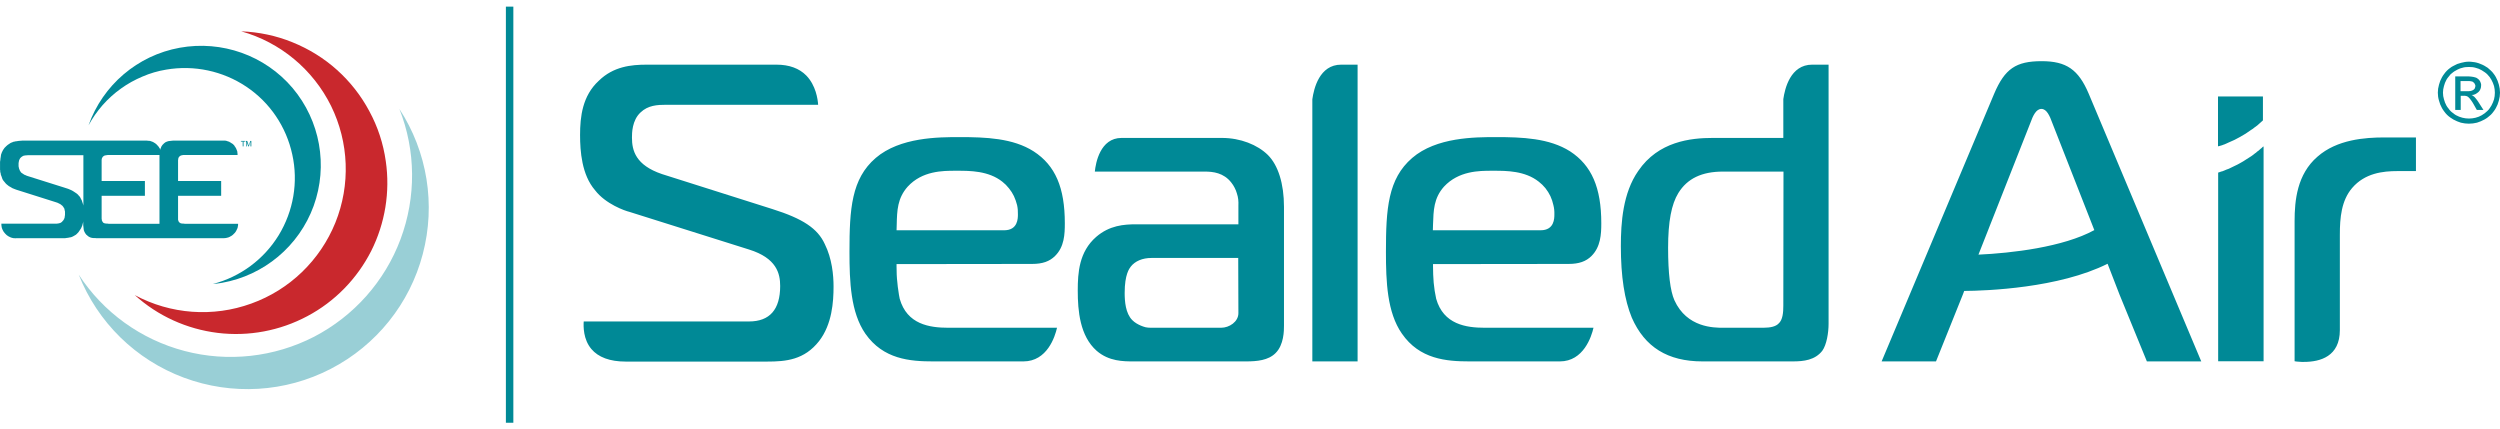 <svg version="1.2" xmlns="http://www.w3.org/2000/svg" viewBox="0 0 1508 259" width="1508" height="259">
	<title>see-sealedaircorplockup-01-svg</title>
	<defs>
		<clipPath clipPathUnits="userSpaceOnUse" id="cp1">
			<path d="m0 18.93h258.62v215.73h-258.62z"/>
		</clipPath>
		<clipPath clipPathUnits="userSpaceOnUse" id="cp2">
			<path d="m0 18.93h258.62v215.73h-258.62z"/>
		</clipPath>
		<clipPath clipPathUnits="userSpaceOnUse" id="cp3">
			<path d="m350.07 36.86h1157.93v181.45h-1157.93z"/>
		</clipPath>
		<clipPath clipPathUnits="userSpaceOnUse" id="cp4">
			<path d="m350.07 36.86h1157.93v181.45h-1157.93z"/>
		</clipPath>
	</defs>
	<style>
		.s0 { fill: #c9282d } 
		.s1 { fill: #028998 } 
		.s2 { fill: #99cfd6 } 
		.s3 { fill: #008996 } 
		.s4 { fill: none;stroke: #008996;stroke-width: 4.5 } 
	</style>
	<g id="SEE_Mark">
		<g id="Clip-Path" clip-path="url(#cp1)">
			<g id="Layer">
				<g id="Clip-Path" clip-path="url(#cp2)">
					<g id="Layer">
						<path id="Layer" class="s0" d="m223.9 151.4c-8.5 16.7-21.9 30.5-38.5 39.3-16.5 8.8-35.4 12.4-54.1 10.1-18.6-2.3-36.1-10.2-50-22.8 21.6 11.6 47.2 13.5 70.3 5.1 23.1-8.3 41.5-26.1 50.7-48.8 9.2-22.8 8.2-48.4-2.6-70.4-10.9-22-30.6-38.4-54.2-45 10.6 0.4 21.1 2.6 30.9 6.6 9.9 4 19 9.6 26.9 16.7 7.9 7.1 14.5 15.5 19.5 24.9 5.1 9.4 8.4 19.5 9.9 30.1 2.7 18.5-0.4 37.5-8.8 54.2z"/>
						<path id="Layer" class="s1" d="m85.9 46.2c-4.5 1.9-8.9 4.3-12.9 7.2-4.1 2.9-7.8 6.3-11.1 10-3.3 3.8-6.1 7.8-8.5 12.2 8.6-24.3 29.6-42.2 55-46.8 25.4-4.6 51.4 4.6 68.1 24.3 16.6 19.7 21.5 46.8 12.7 71.1-8.8 24.2-29.9 41.9-55.3 46.4q-2.7 0.5-5.5 0.7c16.6-4.3 30.8-14.9 39.7-29.4 8.9-14.6 11.9-32 8.2-48.7-3.6-16.7-13.5-31.4-27.7-40.9-14.2-9.5-31.5-13.2-48.4-10.3-4.9 0.8-9.7 2.2-14.3 4.2z"/>
						<path id="Layer" class="s1" d="m146.4 88.3v-2.9h-1.1v-0.4h2.7v0.4h-1.1v2.9h-0.5z"/>
						<path id="Layer" class="s1" d="m148.4 88.3v-3.3h0.7l0.8 2.3c0 0.2 0.1 0.4 0.1 0.5q0-0.1 0.1-0.1 0-0.1 0-0.2 0 0 0.1-0.1 0 0 0-0.1l0.8-2.3h0.6v3.3h-0.5v-2.8l-1 2.8h-0.4l-0.9-2.8v2.8z"/>
						<path id="Layer" fill-rule="evenodd" class="s1" d="m143.6 135.9q-0.1 0.8-0.3 1.6-0.3 0.8-0.7 1.5-0.4 0.8-0.9 1.4-0.6 0.7-1.2 1.2-0.2 0.2-0.5 0.4-0.3 0.2-0.6 0.4-0.3 0.2-0.6 0.3-0.2 0.2-0.6 0.3-0.2 0.1-0.4 0.2-0.2 0-0.4 0.1-0.2 0.1-0.4 0.1-0.2 0.1-0.4 0.1-0.2 0-0.5 0.1-0.2 0-0.4 0-0.2 0.1-0.5 0.1-0.2 0-0.4 0h-75.7q-0.5 0-0.9 0-0.5 0-0.9-0.1-0.5 0-0.9 0-0.5-0.1-0.9-0.1-0.4-0.1-0.8-0.2-0.3-0.1-0.7-0.3-0.3-0.2-0.7-0.4-0.3-0.2-0.6-0.5l-0.3-0.3q-0.1-0.1-0.2-0.1-0.1-0.1-0.2-0.2-0.1-0.1-0.1-0.2-0.1-0.1-0.2-0.2-0.1-0.1-0.1-0.2-0.1-0.1-0.2-0.2-0.1-0.1-0.1-0.2-0.1-0.1-0.1-0.2-0.2-0.2-0.3-0.5 0-0.2-0.1-0.4-0.1-0.2-0.2-0.4 0-0.3-0.1-0.5-0.1-0.5-0.1-0.9-0.1-0.4-0.1-0.9-0.1-0.4-0.1-0.9 0-0.5 0-0.9v-1.4c-0.1 0.3-0.1 0.5-0.1 0.7q0 0.2-0.1 0.4 0 0.1-0.1 0.3 0 0.2-0.1 0.4 0 0.2-0.1 0.4 0 0.1-0.1 0.3 0 0.2-0.1 0.4-0.1 0.1-0.2 0.3 0 0.2-0.1 0.3-0.1 0.4-0.3 0.7-0.2 0.3-0.4 0.6-0.2 0.3-0.4 0.6-0.2 0.3-0.4 0.6-0.4 0.7-1 1.2-0.5 0.6-1.1 1-0.7 0.5-1.4 0.8-0.7 0.4-1.4 0.6-0.6 0.1-1.2 0.2-0.6 0.2-1.2 0.2-0.7 0.1-1.3 0.2-0.6 0-1.2 0h-28.3q-0.1 0-0.2 0-0.1 0.1-0.2 0.1-0.1 0-0.2-0.1-0.1 0-0.3 0-0.2 0-0.4 0-0.2 0-0.4-0.1-0.3 0-0.5-0.1-0.2 0-0.4-0.1-0.4-0.1-0.8-0.3-1.2-0.5-2.2-1.3-1-0.9-1.8-2-0.7-1.1-1.1-2.3-0.3-1.3-0.3-2.6h32.9q0.3 0 0.6 0 0.3 0 0.7-0.1 0.3 0 0.6-0.1 0.3-0.1 0.6-0.2 0.1 0 0.1 0 0.1-0.1 0.2-0.1 0.1-0.1 0.2-0.1 0 0 0.1-0.1 0.3-0.2 0.5-0.3 0.2-0.2 0.4-0.5 0.2-0.2 0.4-0.4 0.2-0.3 0.3-0.5 0.2-0.2 0.3-0.4 0-0.3 0.1-0.5 0.1-0.2 0.2-0.4 0-0.3 0-0.5c0.1-0.1 0 0 0.1-0.3 0.1-0.4 0.1-0.8 0.1-0.9 0-0.1 0 0 0-0.3q0-0.4 0-0.7 0-0.2 0-0.4 0-0.3 0-0.5 0-0.2-0.1-0.4 0-0.2-0.1-0.4 0-0.3-0.1-0.5 0-0.3-0.1-0.5-0.1-0.2-0.3-0.4-0.1-0.2-0.2-0.4-0.1-0.2-0.2-0.3-0.1-0.1-0.2-0.2 0-0.1-0.1-0.2-0.1-0.1-0.2-0.2-0.1-0.1-0.1-0.1-0.1-0.1-0.2-0.1 0-0.1-0.1-0.1 0-0.1-0.1-0.1l-0.5-0.4q-0.1-0.1-0.2-0.1-0.1-0.1-0.1-0.1-0.1-0.1-0.2-0.1-0.1-0.1-0.2-0.1-0.3-0.2-0.6-0.3-0.3-0.2-0.6-0.3-0.3-0.1-0.6-0.2-0.3-0.1-0.6-0.2l-23.4-7.4q-0.1 0-0.3-0.1-0.1 0-0.3-0.1-0.1 0-0.2-0.1-0.2 0-0.3-0.1-0.3-0.1-0.5-0.2-0.3-0.1-0.5-0.2-0.2-0.1-0.5-0.2-0.2-0.1-0.5-0.3-0.2-0.1-0.5-0.3-0.3-0.1-0.5-0.3-0.3-0.1-0.6-0.3-0.2-0.2-0.5-0.4-0.2-0.1-0.5-0.4-0.3-0.2-0.5-0.4-0.3-0.2-0.5-0.5-0.2-0.3-0.4-0.5-0.3-0.3-0.5-0.6-0.3-0.3-0.5-0.6-0.2-0.3-0.4-0.6-0.2-0.4-0.3-0.7-0.3-0.8-0.5-1.5-0.1-0.2-0.2-0.4 0-0.2-0.1-0.4 0-0.1-0.1-0.3 0-0.2 0-0.4-0.1-0.3-0.2-0.6 0-0.2-0.1-0.5 0-0.3 0-0.6-0.1-0.3-0.1-0.6c0-0.2 0-0.4 0-0.6q0-0.4 0-0.7 0-1.1 0-2 0-0.4 0-0.7 0-0.3 0-0.7 0.1-0.3 0.1-0.6 0-0.4 0.1-0.7c0-0.5 0.1-1 0.2-1.5q0.1-0.8 0.2-1.5 0.2-0.7 0.5-1.4 0.3-0.8 0.7-1.4 0.4-0.7 0.9-1.3 0.5-0.6 1.1-1.1 0.4-0.4 0.8-0.7 0.4-0.3 0.9-0.6 0.4-0.3 0.9-0.6 0.5-0.2 1-0.4 0.2-0.1 0.3-0.1 0.2-0.1 0.4-0.2 0.1 0 0.3 0 0.1-0.1 0.3-0.1 0.6-0.2 1.2-0.2 0.6-0.1 1.2-0.2 0.6-0.1 1.2-0.1 0.6-0.1 1.2-0.1h75q0.1 0 0.3 0 0.1 0 0.3 0.1 0.1 0 0.3 0 0.1 0 0.3 0h0.3q0.1 0.1 0.3 0.1 0.1 0 0.3 0 0.1 0.1 0.2 0.1 0.2 0.1 0.3 0.1 0.6 0.2 1.1 0.4l0.2 0.1q0.2 0.1 0.3 0.2 0.1 0 0.2 0.1 0.2 0.1 0.3 0.2 0.1 0 0.2 0.1 0.1 0.1 0.3 0.2 0.1 0.1 0.2 0.2 0.1 0.1 0.2 0.1 0.1 0.1 0.2 0.2l0.2 0.2q0.2 0.2 0.4 0.4 0.2 0.2 0.4 0.5 0.2 0.2 0.4 0.4 0.1 0.3 0.3 0.5l0.1 0.2q0.1 0.1 0.2 0.2 0 0.2 0.1 0.3 0.1 0.1 0.1 0.3 0.1 0.1 0.1 0.3l0.2-0.5q0-0.2 0.1-0.4 0.1-0.2 0.2-0.3 0-0.2 0.1-0.4 0.1-0.2 0.2-0.4 0.1-0.1 0.2-0.3 0.1-0.2 0.2-0.3 0.1-0.2 0.2-0.3 0.1-0.2 0.3-0.3 0.3-0.4 0.7-0.7 0.4-0.3 0.8-0.6 0.4-0.2 0.9-0.4 0.5-0.2 1-0.3 0.4 0 0.9-0.1 0.5-0.1 0.9-0.1 0.5 0 0.9-0.1 0.5 0 1 0h29.1q0.1 0 0.2 0 0.1 0 0.3 0 0.1 0 0.2 0 0.1 0 0.3 0 0 0 0 0 0.1 0 0.1 0 0 0 0.1 0 0 0 0 0l0.7 0.1 0.3 0.1 0.6 0.2 0.3 0.1 0.7 0.2 0.2 0.2 0.6 0.3 0.3 0.2q0 0 0.1 0.1 0.1 0 0.2 0.1 0.1 0 0.2 0.1 0 0.1 0.1 0.1h0.1q0.1 0.1 0.2 0.2 0.1 0 0.2 0.1 0.1 0.1 0.2 0.2 0 0.1 0.1 0.2 0.1 0 0.2 0.1 0.1 0.1 0.2 0.2 0 0.1 0.1 0.2 0.1 0.1 0.2 0.2v0.1q0.1 0.1 0.1 0.2 0.1 0.1 0.2 0.2 0.1 0.1 0.2 0.3 0 0.1 0.1 0.2 0.2 0.4 0.4 0.7 0.2 0.4 0.3 0.8 0.2 0.3 0.3 0.7 0.1 0.4 0.1 0.8 0.1 0.5 0.1 0.9 0 0.3 0 0.6h-32.8c-0.2 0.1-0.5 0.1-0.7 0.1q-0.2 0-0.3 0.1-0.2 0-0.3 0.1-0.2 0-0.3 0.1-0.2 0.1-0.3 0.2l-0.3 0.2q0 0.1-0.1 0.1 0 0 0 0.1-0.1 0-0.1 0.1-0.1 0-0.1 0.1-0.1 0.1-0.2 0.2 0 0.1-0.1 0.3-0.1 0.1-0.1 0.3-0.1 0.1-0.1 0.2 0 0.2 0 0.4-0.1 0.2-0.1 0.4 0 0.2 0 0.4 0 0.2 0 0.3v12h26v8.9h-26v13.8q0 0.3 0 0.7 0.1 0.3 0.2 0.6 0.1 0.3 0.2 0.5 0.2 0.3 0.4 0.5 0.1 0 0.1 0 0 0 0 0.1 0 0 0.1 0 0 0 0 0 0.1 0.1 0.3 0.2 0.2 0.1 0.3 0.2 0.2 0 0.4 0.1 0.1 0 0.3 0 0.3 0.1 0.6 0.1 0.3 0 0.6 0 0.3 0.1 0.6 0.1 0.2 0 0.5 0h31.6q0 0.4 0 0.9zm-47.4-0.9v-41.5h-31q-0.2 0-0.3 0-0.2 0-0.4 0.1-0.2 0-0.4 0-0.2 0-0.4 0.1-0.2 0-0.4 0.1-0.2 0-0.4 0.1-0.2 0.1-0.3 0.2-0.2 0.1-0.4 0.3 0 0 0 0.1-0.1 0-0.1 0-0.1 0.1-0.1 0.1 0 0.1-0.1 0.1-0.1 0.1-0.1 0.3-0.1 0.1-0.2 0.2 0 0.2-0.1 0.3 0 0.2-0.1 0.3c-0.1 0.3-0.1 0.5-0.1 0.7 0 0.3 0 12.5 0 12.7h26.1v8.9h-26.1v13.8q0 0.3 0.1 0.5 0 0.2 0 0.4 0.1 0.3 0.2 0.5 0.1 0.2 0.2 0.4 0 0.1 0.1 0.1 0 0.1 0.1 0.2 0 0.1 0.1 0.1 0.1 0.1 0.1 0.2 0.1 0 0.1 0 0.1 0.1 0.1 0.1 0.1 0 0.1 0.1 0.1 0 0.1 0 0.1 0.1 0.2 0.1 0.2 0.1 0.3 0.1 0.1 0.1 0.2 0.1 0.1 0 0.2 0 0.1 0 0.1 0 0 0 0 0 0 0 0.1 0 0 0 0 0 0.3 0.1 0.6 0.1 0.3 0 0.6 0 0.3 0.1 0.6 0.1 0.2 0 0.5 0zm-57.9-22q1.5 0.5 2.8 0.9l1.2 0.5 1.1 0.5q0.5 0.3 1 0.6 0.3 0.2 0.6 0.4 0.3 0.2 0.6 0.4 0.3 0.2 0.6 0.4 0.3 0.3 0.6 0.5 0.1 0.1 0.2 0.2 0 0.1 0.1 0.1 0.1 0.1 0.2 0.2 0.1 0.1 0.1 0.2 0.3 0.2 0.5 0.5 0.2 0.2 0.4 0.5 0.1 0.3 0.3 0.6 0.2 0.3 0.3 0.6 0.2 0.3 0.4 0.7 0.1 0.3 0.2 0.6 0.1 0.3 0.2 0.6 0.1 0.3 0.2 0.6 0.1 0.3 0.2 0.6c0 0.3 0.2 0.5 0.2 0.8v-30.4h-33q-0.2 0-0.5 0-0.3 0-0.6 0.1-0.3 0-0.6 0-0.3 0-0.6 0.1-0.3 0-0.7 0.1-0.3 0.1-0.6 0.3-0.2 0.1-0.5 0.3-0.3 0.2-0.5 0.4-0.1 0.1-0.1 0.1-0.1 0.1-0.2 0.2 0 0-0.1 0.1 0 0.1-0.1 0.1-0.2 0.2-0.3 0.5-0.1 0.2-0.2 0.4-0.1 0.2-0.2 0.5-0.1 0.2-0.1 0.5-0.1 0.3-0.1 0.5 0 0.3-0.1 0.6 0 0.3 0 0.5 0 0.3 0 0.6 0 0.2 0 0.4 0 0.2 0 0.4 0.1 0.3 0.1 0.5 0 0.2 0.1 0.4 0 0.3 0.1 0.5 0.1 0.3 0.2 0.5 0.1 0.3 0.2 0.5 0.1 0.3 0.2 0.5 0.1 0.2 0.3 0.3 0.1 0.2 0.2 0.4 0.2 0.1 0.3 0.3 0.2 0.1 0.3 0.2 0.2 0.1 0.3 0.2 0.1 0.1 0.3 0.2 0.1 0.1 0.3 0.2 0.1 0.1 0.3 0.2 0.2 0.1 0.5 0.3 0.3 0.1 0.6 0.2 0.3 0.1 0.6 0.3 0.3 0.1 0.6 0.2z"/>
						<path id="Layer" class="s2" d="m255 153.3c-7.8 29.8-28 55-55.5 69.2-27.4 14.2-59.6 16.1-88.6 5.3-29-10.8-52-33.3-63.4-62.1 14.8 22.7 37.5 39.1 63.8 46 26.2 6.9 54.1 3.8 78.2-8.6 24-12.5 42.6-33.4 52.1-58.8 9.5-25.4 9.3-53.4-0.7-78.6 16.9 25.9 22 57.7 14.1 87.6z"/>
					</g>
				</g>
			</g>
		</g>
	</g>
	<g id="Corp_Logo">
		<g id="Clip-Path" clip-path="url(#cp3)">
			<g id="Layer">
				<g id="Clip-Path" clip-path="url(#cp4)">
					<g id="Layer">
						<path id="Layer" fill-rule="evenodd" class="s3" d="m1489.3 37.2q1.2 0 2.4 0.2 1.2 0.1 2.3 0.4 1.2 0.3 2.3 0.8 1.1 0.4 2.2 1 1.1 0.6 2.1 1.3 1 0.8 1.9 1.7 0.9 0.8 1.6 1.8 0.8 1 1.4 2.1 1.2 2.2 1.8 4.5 0.7 2.4 0.7 4.9 0 2.4-0.7 4.8-0.6 2.4-1.8 4.5-0.6 1.1-1.4 2.1-0.7 1-1.6 1.9-0.9 0.8-1.9 1.6-0.9 0.7-2 1.3-2.2 1.2-4.5 1.9-2.4 0.6-4.9 0.6-2.4 0-4.8-0.6-2.3-0.7-4.5-1.9-1-0.6-2-1.3-1-0.7-1.9-1.6-0.9-0.9-1.6-1.9-0.8-1-1.4-2.1-1.2-2.1-1.8-4.5-0.7-2.3-0.7-4.8 0-2.4 0.7-4.8 0.6-2.4 1.8-4.5 0.6-1.1 1.4-2.1 0.7-1 1.6-1.9 0.9-0.9 1.9-1.6 1-0.8 2.1-1.3 1.1-0.6 2.2-1.1 1.1-0.4 2.3-0.7 1.2-0.3 2.3-0.5 1.2-0.2 2.4-0.2m0 3.2q-1 0-2 0.1-1 0.1-1.9 0.4-1 0.2-1.9 0.6-1 0.4-1.8 0.9-1 0.5-1.8 1.1-0.8 0.6-1.6 1.3-0.7 0.8-1.3 1.6-0.7 0.8-1.2 1.7-1 1.8-1.5 3.8-0.6 2-0.6 4 0 2.1 0.6 4 0.5 2 1.5 3.8 0.5 0.9 1.2 1.7 0.6 0.9 1.3 1.6 0.7 0.7 1.6 1.3 0.8 0.7 1.7 1.2 1.8 1 3.8 1.5 1.9 0.5 4 0.5 2 0 4-0.5 2-0.5 3.7-1.5 0.9-0.5 1.8-1.2 0.8-0.6 1.5-1.3 0.8-0.7 1.4-1.6 0.6-0.8 1.1-1.7 1-1.8 1.6-3.8 0.5-1.9 0.5-4 0-2-0.5-4-0.6-2-1.6-3.8-0.5-0.9-1.1-1.7-0.6-0.8-1.4-1.6-0.7-0.7-1.6-1.3-0.8-0.6-1.7-1.1-0.9-0.5-1.8-0.9-1-0.4-1.9-0.6-1-0.3-2-0.4-1-0.1-2-0.1zm-8.2 25.9v-20.2h7q0.6 0 1.3 0 0.6 0 1.3 0.1 0.6 0.1 1.3 0.2 0.6 0.1 1.2 0.3 0.4 0.1 0.8 0.3 0.3 0.2 0.7 0.5 0.3 0.2 0.6 0.5 0.2 0.3 0.5 0.6 0.2 0.4 0.4 0.7 0.1 0.4 0.3 0.8 0.1 0.3 0.2 0.7 0 0.4 0 0.8 0 0.6-0.1 1.1-0.1 0.5-0.3 1-0.2 0.5-0.5 1-0.3 0.4-0.7 0.8-0.4 0.4-0.9 0.7-0.5 0.4-1 0.6-0.6 0.2-1.1 0.4-0.6 0.1-1.2 0.1 0.2 0.1 0.5 0.2 0.2 0.1 0.4 0.3 0.2 0.1 0.4 0.3 0.2 0.1 0.4 0.3 0.4 0.4 0.8 0.9 0.4 0.5 0.8 1 0.4 0.5 0.7 1 0.4 0.5 0.7 1.1l2.5 3.9h-4l-1.8-3.2q-0.3-0.6-0.7-1.2-0.4-0.7-0.8-1.2-0.4-0.6-0.9-1.2-0.5-0.5-1-1-0.3-0.2-0.6-0.4-0.3-0.1-0.6-0.2-0.4-0.1-0.7-0.1-0.4-0.1-0.7 0h-1.9v8.5zm3.2-11.3h4q0.5 0 1 0 0.5 0 1-0.1 0.5-0.1 1-0.3 0.5-0.2 0.9-0.5 0.4-0.3 0.7-0.8 0.2-0.5 0.3-1 0.1-0.5 0-1-0.2-0.6-0.5-1-0.1-0.2-0.2-0.3-0.2-0.2-0.4-0.3-0.1-0.2-0.3-0.3-0.2-0.1-0.4-0.2-0.4-0.1-0.9-0.2-0.4 0-0.8-0.1-0.4 0-0.8 0-0.4 0-0.9 0h-3.7zm-943.4 104.3v1.5q0 2.4 0.1 4.8 0.1 2.5 0.4 4.9 0.2 2.5 0.6 4.9 0.3 2.4 0.8 4.8c4.4 15.5 18 17.5 29.4 17.5h65.5c-1.2 5.3-5.9 20.3-20.3 20.3h-54.3c-14.2 0-30.2-1.3-41-16.7-8.9-12.9-9.6-31.4-9.6-49.4 0-25.9 1.2-44 15.8-56.6 14.7-12.6 38-12.6 50.6-12.6 15.7 0 32.2 0.6 44.7 8.6 13.1 8.5 18.8 21.9 18.8 43.4 0 6.6-0.3 14.2-5.9 19.7-3.3 3.3-7.6 4.8-13.8 4.8zm64.9-20.4c8.3 0 8.3-7.2 8.3-9.6q0.1-2.9-0.5-5.6-0.7-2.8-1.9-5.4-1.2-2.5-3-4.7-1.8-2.3-4-4c-8.3-6.6-19.6-6.6-27-6.6h-1.4c-7.4 0-19.9 0-28.7 9.6-6.2 7-6.4 14.4-6.6 22.9l-0.1 3.4zm-139.8-12.8c18.4 5.8 27.3 11.7 31.6 21.1 4.4 8.8 5.3 18.8 5.3 25.6 0 9.3-0.9 22.8-8.7 32.9-8.9 11.4-20 12.4-31.4 12.4h-85.3c-9.5 0-16.5-2.6-20.7-7.6-4.9-5.8-4.8-13.6-4.6-16.6h99.7c12.5 0 18.8-7.2 18.8-21.4 0-7.5-2.1-16.8-18.8-22l-72.1-22.7c-2.6-0.6-14.4-4.7-20.8-13.1-8-9.3-9-23.5-9-33.3 0-11 1.4-23.6 11.3-32.7 8.8-8.6 19.5-9.7 28.9-9.7h78.3c7.6 0 13.7 2.2 18 6.6 5.7 5.9 6.9 14.2 7.1 17.6h-91.6c-5.4 0-11 0.3-15.5 4.6-5.2 4.8-5.2 12.6-5.2 15.2 0 7.8 2.2 16.6 18.1 22l66.6 21.1zm298.9-32.6c6.2 6.2 9.7 17.3 9.7 31.3v71.6c0 2.9 0 11.6-5.1 16.6-4.4 4.4-11.2 5-17.9 5h-67.5c-6.4 0-15.1 0-22.5-6.4-10.1-8.9-11.4-24.1-11.4-36.3 0-10.9 0.8-23.4 11.1-32.4 8.1-7 16.8-7.6 24.3-7.6h61.5v-11.3q0.1-1.8-0.1-3.7-0.2-1.8-0.8-3.6-0.5-1.8-1.4-3.5-0.8-1.6-2-3.1c-4.6-5.9-11-6.6-16-6.6h-66.3c0.5-5.1 3.2-20.3 16.1-20.3h60.6c11.1 0 21.4 4.1 27.7 10.3zm-17.9 62.1h-52.3c-5.5 0-9.9 1.9-12.5 5.2-0.9 1.2-3.7 4.7-3.7 15.9 0 5 0.5 12.3 4.6 16.4q1.1 1.1 2.4 1.9 1.3 0.8 2.7 1.4 1.4 0.6 2.9 1 1.5 0.3 3.1 0.3h42.5c4.9 0 10.4-3.6 10.4-8.8zm710.4-72.7v20.3h-11.2c-8.7 0-19.6 1.2-27.3 10.2-6.5 7.6-7.4 18-7.4 28.1v57.6c0 15.9-11.8 19.2-21.7 19.2q-0.7 0-1.4 0-0.7-0.1-1.4-0.1-0.7-0.1-1.4-0.1-0.7-0.1-1.4-0.2v-84.5c0-12.5 1.5-28.3 13.8-38.9 11.8-10.4 28.7-11.6 40.4-11.6zm-592.9 76.4v1.4q0 2.5 0.1 4.9 0.1 2.5 0.3 4.9 0.3 2.4 0.6 4.9 0.4 2.4 0.9 4.8c4.4 15.5 18 17.5 29.3 17.5h65.6c-1.2 5.3-6 20.3-20.3 20.3h-54.4c-14.1 0-30.2-1.3-40.9-16.8-8.9-12.8-9.6-31.3-9.6-49.3 0-25.9 1.2-44 15.8-56.6 14.6-12.6 38-12.6 50.6-12.6 15.7 0 32.1 0.6 44.7 8.6 13 8.5 18.8 21.9 18.8 43.4 0 6.6-0.4 14.2-5.9 19.7-3.3 3.3-7.6 4.8-13.8 4.8zm64.9-20.4c8.3 0 8.3-7.2 8.3-9.6q0.1-2.9-0.6-5.6-0.6-2.8-1.8-5.4-1.2-2.5-3-4.8-1.8-2.2-4-3.9c-8.3-6.6-19.6-6.6-27-6.6h-1.4c-7.4 0-19.9 0-28.8 9.6-6.2 7-6.3 14.3-6.6 22.9l-0.1 3.4zm398.5 79.1h-32.8l-16.5-40.3-7.2-18.6c-29.4 14.7-73 16.3-86.5 16.4l-0.7 1.9-16.3 40.6h-32.8l67.9-161.5c6.4-15 13.1-19.6 28.6-19.6 14.9 0 22.2 5 28.4 19.6zm-64.5-79.2l-25.3-64.5c-1.6-4.5-3.5-8.6-6.6-8.6-3.2 0-5.1 4-6.7 8.5l-31.3 79.4c19.9-0.9 51.1-4.5 69.9-14.8zm-471.7-78.9c0.9-6.5 4.3-20.9 17.4-20.9h9.9v179h-27.3zm284.1-0.1c0.9-6.4 4.3-20.8 17.4-20.8h9.9v156.3c0 5.5-1.2 12.7-3.8 16.3-4.4 5.6-11.1 6.4-17.8 6.4h-54.5c-20.9 0-34.8-8.6-42.6-26.4-4.4-10.7-6.6-24.8-6.6-43.1 0-14.2 1.2-32.1 10.5-45.4 12.1-17.8 31.6-19.9 45-19.9h42.5v-23.4zm0.1 43.7h-36.5c-12.8 0-21.5 4.2-26.9 12.9-4.2 6.8-6.2 17.3-6.2 33.1 0 15.4 1.3 26 3.8 31.6 7.5 16.6 23.9 16.6 29.3 16.6h24.4q6.7 0 9.1-2.5c2.6-2.2 2.9-6.9 2.9-10.8zm289.3-15q0 0 0.1 0 0-0.1 0-0.1 0.1 0 0.1 0 0-0.1 0.1-0.1v129.6h-27.4v-113.8l0.7-0.2 0.2-0.1 1.2-0.4h0.2l1.3-0.5 1.4-0.6 1.4-0.5q1.8-0.8 3.5-1.7 1.8-0.8 3.5-1.8 1.7-0.9 3.3-2 1.7-1 3.3-2.1l1.1-0.8 1-0.8 1-0.7v-0.1l0.9-0.7 0.2-0.1 0.8-0.7 0.1-0.1q0.4-0.3 0.8-0.7l0.2-0.1 0.7-0.7 0.2-0.2zm-0.1-30.3v14.4l-0.2 0.2-0.2 0.2q-0.3 0.3-0.7 0.6l-0.2 0.2-0.7 0.6-0.2 0.2-0.8 0.7-0.1 0.1-0.9 0.7-0.1 0.1-1 0.7-1 0.8q-0.5 0.4-1.1 0.7-1.6 1.1-3.2 2.2-1.7 1-3.4 2-1.7 0.9-3.4 1.8-1.8 0.8-3.6 1.6l-1.3 0.6-1.4 0.6h-0.1l-1.3 0.5h-0.1l-1.3 0.4h-0.2q-0.3 0.1-0.6 0.2v-30.1z"/>
					</g>
				</g>
			</g>
		</g>
	</g>
	<path id="Layer" class="s4" d="m307.4 4v251"/>
</svg>